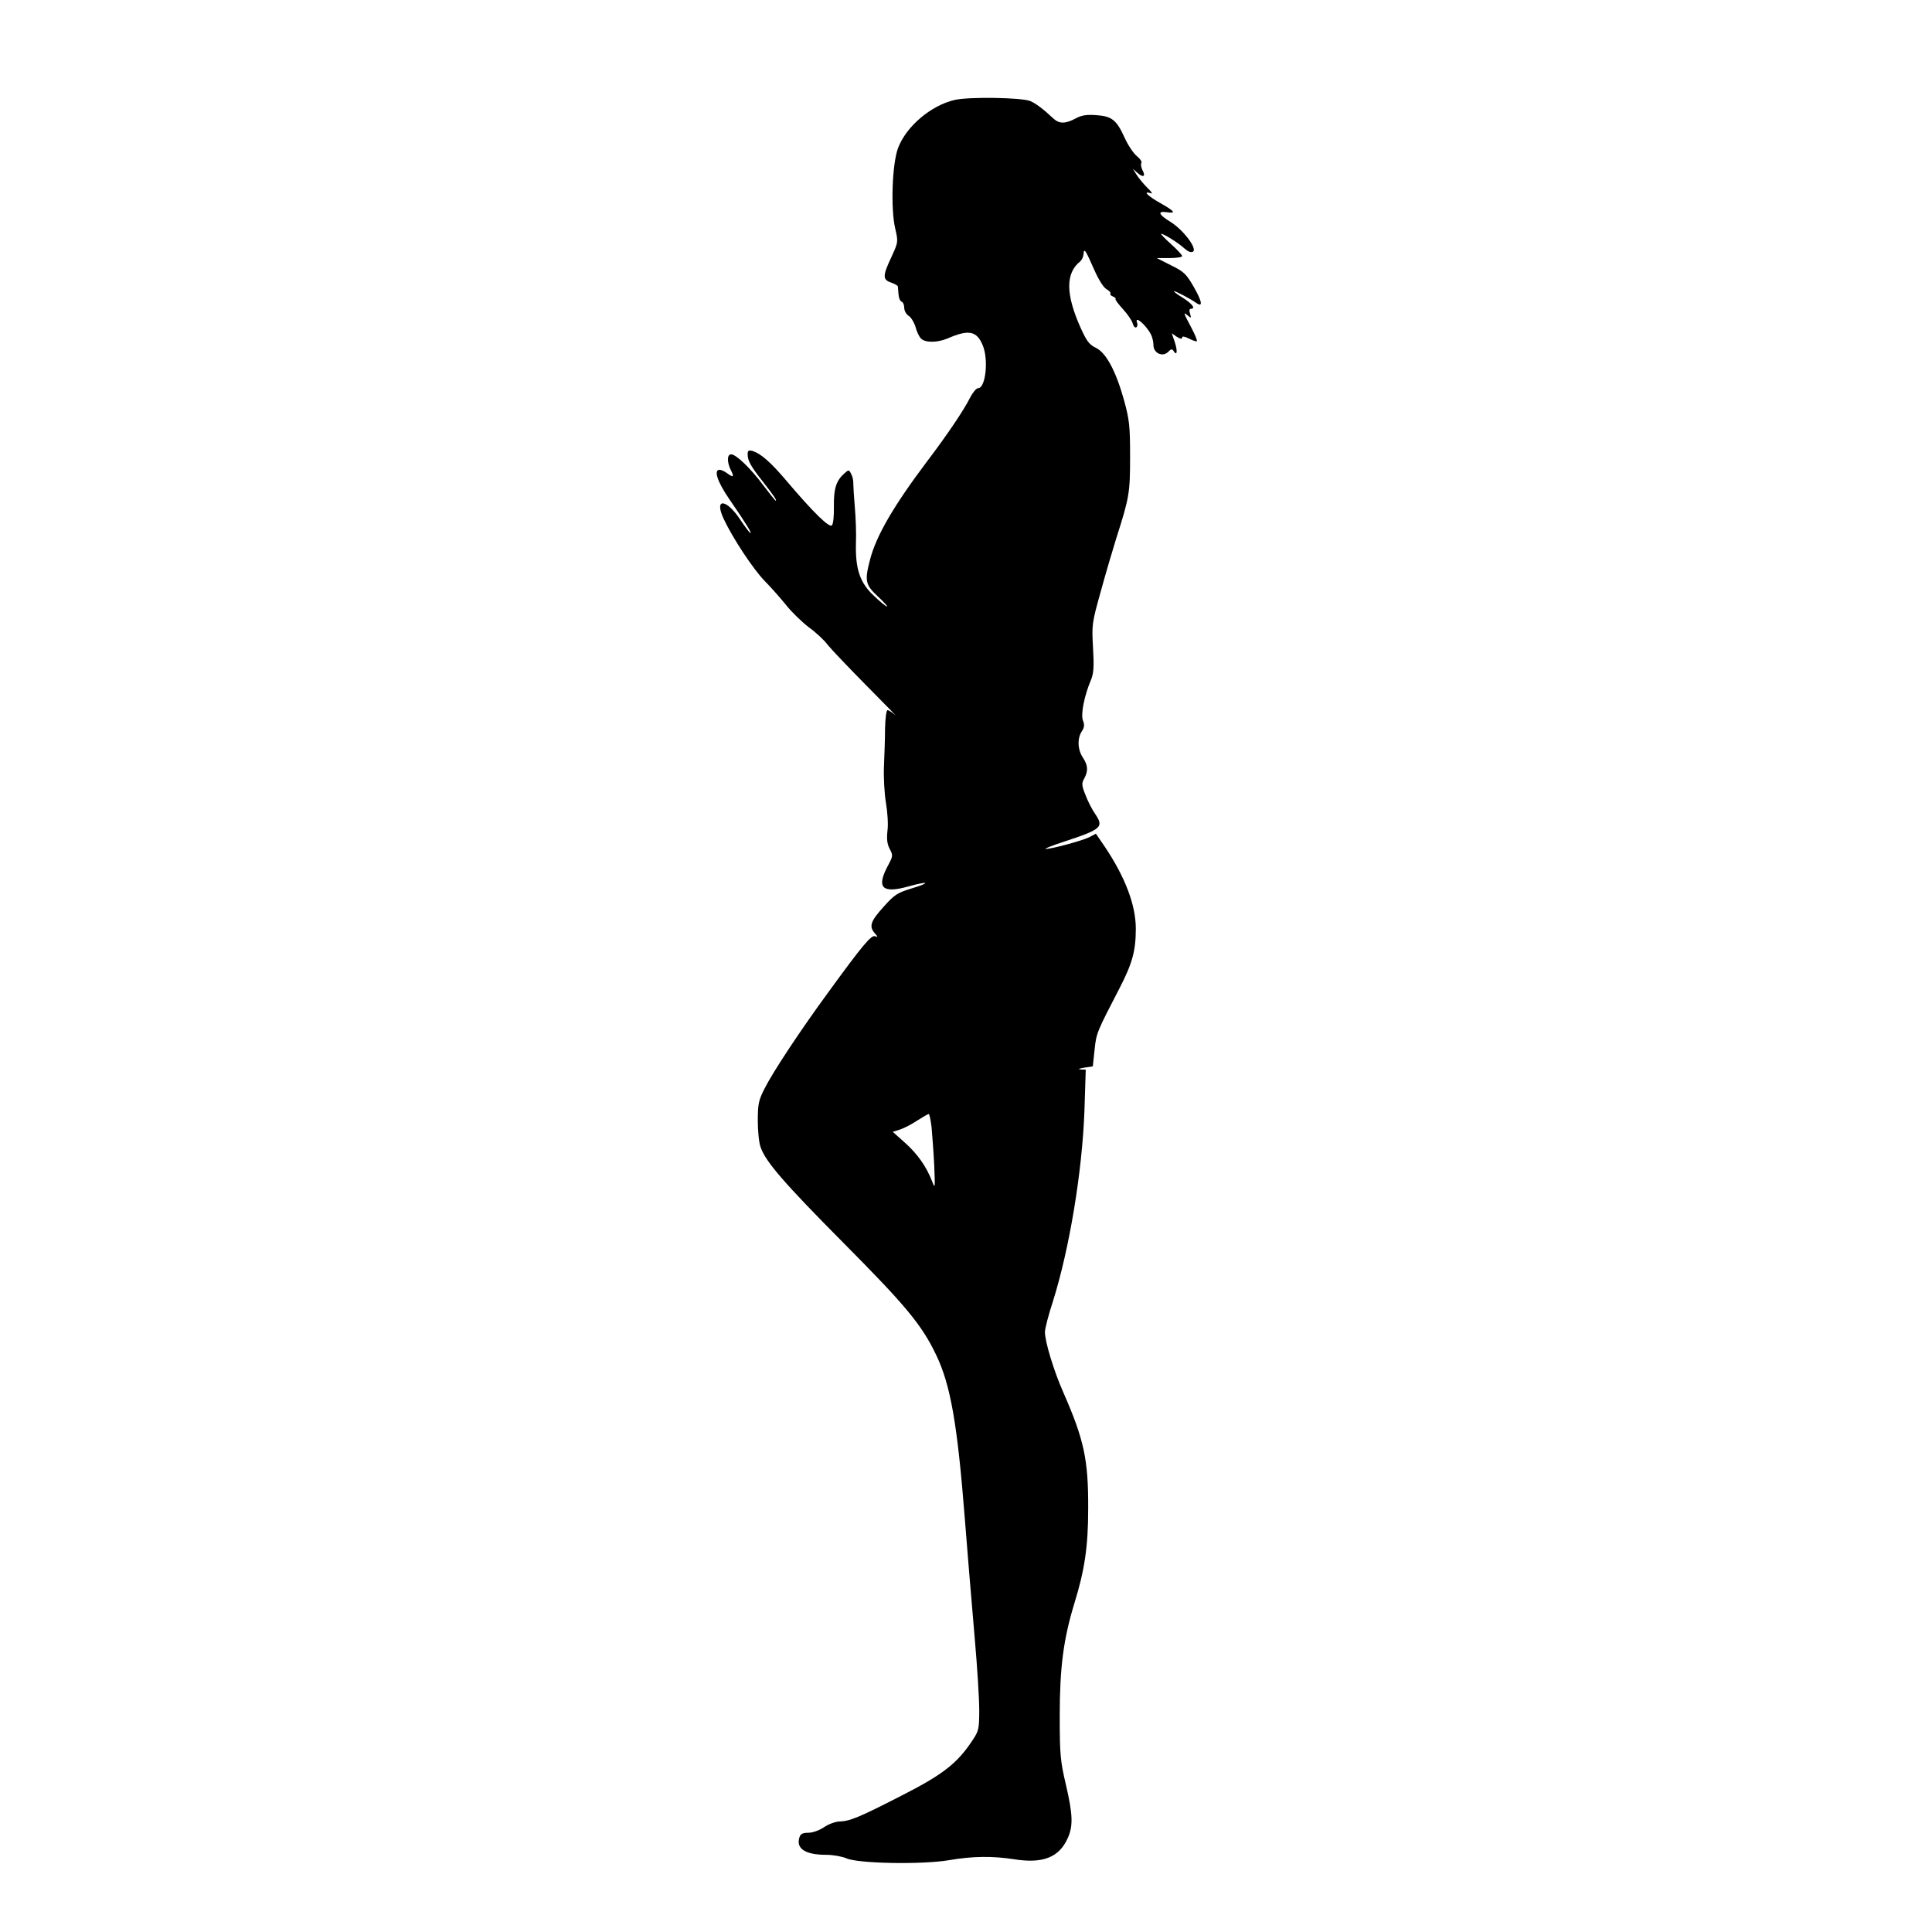 <?xml version="1.0" standalone="no"?>
<!DOCTYPE svg PUBLIC "-//W3C//DTD SVG 20010904//EN"
 "http://www.w3.org/TR/2001/REC-SVG-20010904/DTD/svg10.dtd">
<svg version="1.0" xmlns="http://www.w3.org/2000/svg"
 width="876pt" height="876pt" viewBox="0 0 876 876"
 preserveAspectRatio="xMidYMid meet">
<g transform="translate(0,876) scale(0.1,-0.1)"
fill="#000000" stroke="none">
<path d="M4329 8307 c-108 -25 -220 -120 -257 -218 -27 -72 -34 -275 -13 -365
14 -61 14 -61 -17 -129 -40 -85 -41 -103 -2 -116 17 -6 30 -14 31 -17 0 -4 2
-20 3 -36 1 -16 7 -31 14 -34 7 -2 12 -15 12 -28 0 -13 9 -29 20 -36 11 -7 25
-30 31 -50 5 -20 16 -44 25 -53 20 -20 75 -19 122 1 94 41 131 34 158 -32 27
-65 13 -194 -21 -194 -8 0 -24 -19 -36 -42 -27 -55 -103 -168 -194 -288 -153
-203 -232 -339 -260 -447 -25 -96 -22 -114 35 -167 27 -25 46 -46 42 -46 -5 0
-31 21 -59 48 -64 59 -85 122 -82 239 2 43 -1 116 -5 163 -4 47 -7 95 -7 108
1 13 -4 33 -10 44 -10 19 -11 19 -31 1 -37 -33 -48 -69 -47 -149 1 -43 -3 -80
-9 -86 -12 -12 -83 57 -206 202 -72 85 -116 123 -153 135 -19 5 -23 2 -23 -15
0 -29 14 -54 70 -125 49 -63 64 -85 57 -85 -2 0 -27 31 -55 68 -57 77 -124
142 -147 142 -19 0 -19 -36 -1 -72 16 -31 11 -35 -18 -13 -11 8 -26 15 -33 15
-28 0 -11 -53 43 -132 80 -116 107 -161 95 -154 -5 4 -24 29 -42 56 -64 99
-123 105 -78 8 41 -88 135 -230 187 -283 27 -27 70 -76 96 -108 25 -32 72 -77
103 -101 32 -23 71 -59 86 -80 16 -20 97 -105 180 -189 83 -84 140 -142 126
-129 -14 12 -29 22 -35 22 -5 0 -10 -37 -11 -82 0 -46 -3 -123 -5 -173 -2 -49
2 -124 9 -165 7 -41 11 -98 7 -126 -4 -37 -2 -60 10 -83 16 -30 15 -33 -9 -78
-52 -98 -25 -125 91 -93 96 27 109 19 15 -9 -62 -19 -76 -28 -125 -83 -59 -65
-67 -89 -39 -120 14 -16 14 -18 1 -13 -17 7 -56 -39 -213 -255 -126 -172 -249
-358 -288 -435 -27 -53 -31 -70 -31 -145 0 -47 5 -102 13 -122 22 -65 108
-164 374 -432 283 -285 356 -372 422 -510 65 -136 96 -311 130 -746 18 -225
19 -238 45 -543 11 -125 20 -269 20 -320 0 -85 -2 -95 -30 -137 -69 -105 -134
-156 -325 -253 -193 -99 -233 -115 -281 -116 -17 -1 -48 -12 -68 -26 -21 -14
-51 -25 -71 -25 -25 0 -35 -5 -40 -20 -17 -52 26 -80 122 -80 29 0 70 -7 91
-16 54 -24 346 -29 467 -8 104 18 196 19 292 4 131 -21 205 8 244 95 25 55 24
106 -8 243 -25 106 -28 135 -28 312 0 220 17 348 66 509 47 152 63 258 63 431
1 222 -19 313 -112 525 -44 99 -85 235 -84 276 0 15 16 77 36 138 75 238 133
589 143 864 l6 187 -24 1 c-13 1 -7 4 16 8 l40 6 8 75 c8 77 10 80 115 283 56
109 72 166 72 266 0 108 -49 236 -142 374 l-39 57 -30 -16 c-33 -16 -172 -54
-198 -53 -9 0 29 15 84 33 170 56 181 66 141 125 -14 20 -34 59 -44 86 -18 44
-18 54 -6 75 19 35 17 60 -6 95 -24 36 -26 87 -5 119 12 18 13 30 5 50 -10 28
6 111 37 184 12 30 14 59 9 145 -6 105 -5 112 35 255 22 81 54 188 69 237 61
190 64 211 64 375 0 137 -3 166 -27 254 -37 133 -81 216 -128 239 -30 14 -42
31 -68 88 -70 155 -70 251 -3 304 7 6 14 20 15 33 2 29 8 21 48 -70 20 -46 43
-82 56 -89 12 -7 20 -15 18 -19 -3 -5 2 -11 11 -14 9 -4 15 -9 12 -11 -3 -3
13 -24 34 -47 21 -23 41 -52 44 -65 4 -13 10 -20 16 -17 5 3 7 12 4 20 -14 37
40 -8 63 -53 6 -12 11 -33 11 -48 0 -36 41 -55 66 -31 13 14 19 15 25 5 16
-26 19 -1 6 39 l-14 41 23 -16 c16 -10 24 -11 24 -4 0 8 10 6 31 -4 17 -9 33
-14 36 -12 2 3 -8 29 -24 59 -38 72 -39 75 -18 58 16 -14 17 -13 11 8 -5 13
-3 22 3 22 24 0 8 22 -36 50 -27 16 -44 30 -40 30 9 0 73 -34 99 -52 33 -24
30 2 -8 69 -35 61 -45 71 -104 100 l-65 33 58 0 c31 0 57 4 57 9 0 5 -23 30
-51 55 -28 25 -48 46 -44 46 12 0 78 -41 105 -66 17 -15 30 -20 39 -15 21 13
-42 97 -100 134 -56 34 -63 51 -19 45 45 -7 37 4 -30 42 -57 32 -80 56 -42 44
10 -4 4 6 -15 24 -17 17 -39 43 -49 59 l-18 28 22 -19 c26 -23 38 -16 22 13
-6 12 -8 26 -5 32 4 5 -5 19 -20 31 -15 12 -40 49 -55 82 -37 82 -58 99 -129
104 -43 3 -66 0 -92 -14 -48 -26 -76 -26 -103 -1 -48 45 -81 69 -105 79 -40
16 -277 20 -342 5z m-105 -4659 c3 -35 9 -112 12 -173 4 -102 4 -107 -9 -73
-26 68 -67 126 -123 176 l-56 50 34 11 c18 6 53 24 78 41 25 16 48 29 51 29 3
1 9 -27 13 -61z"/>
</g>
</svg>
